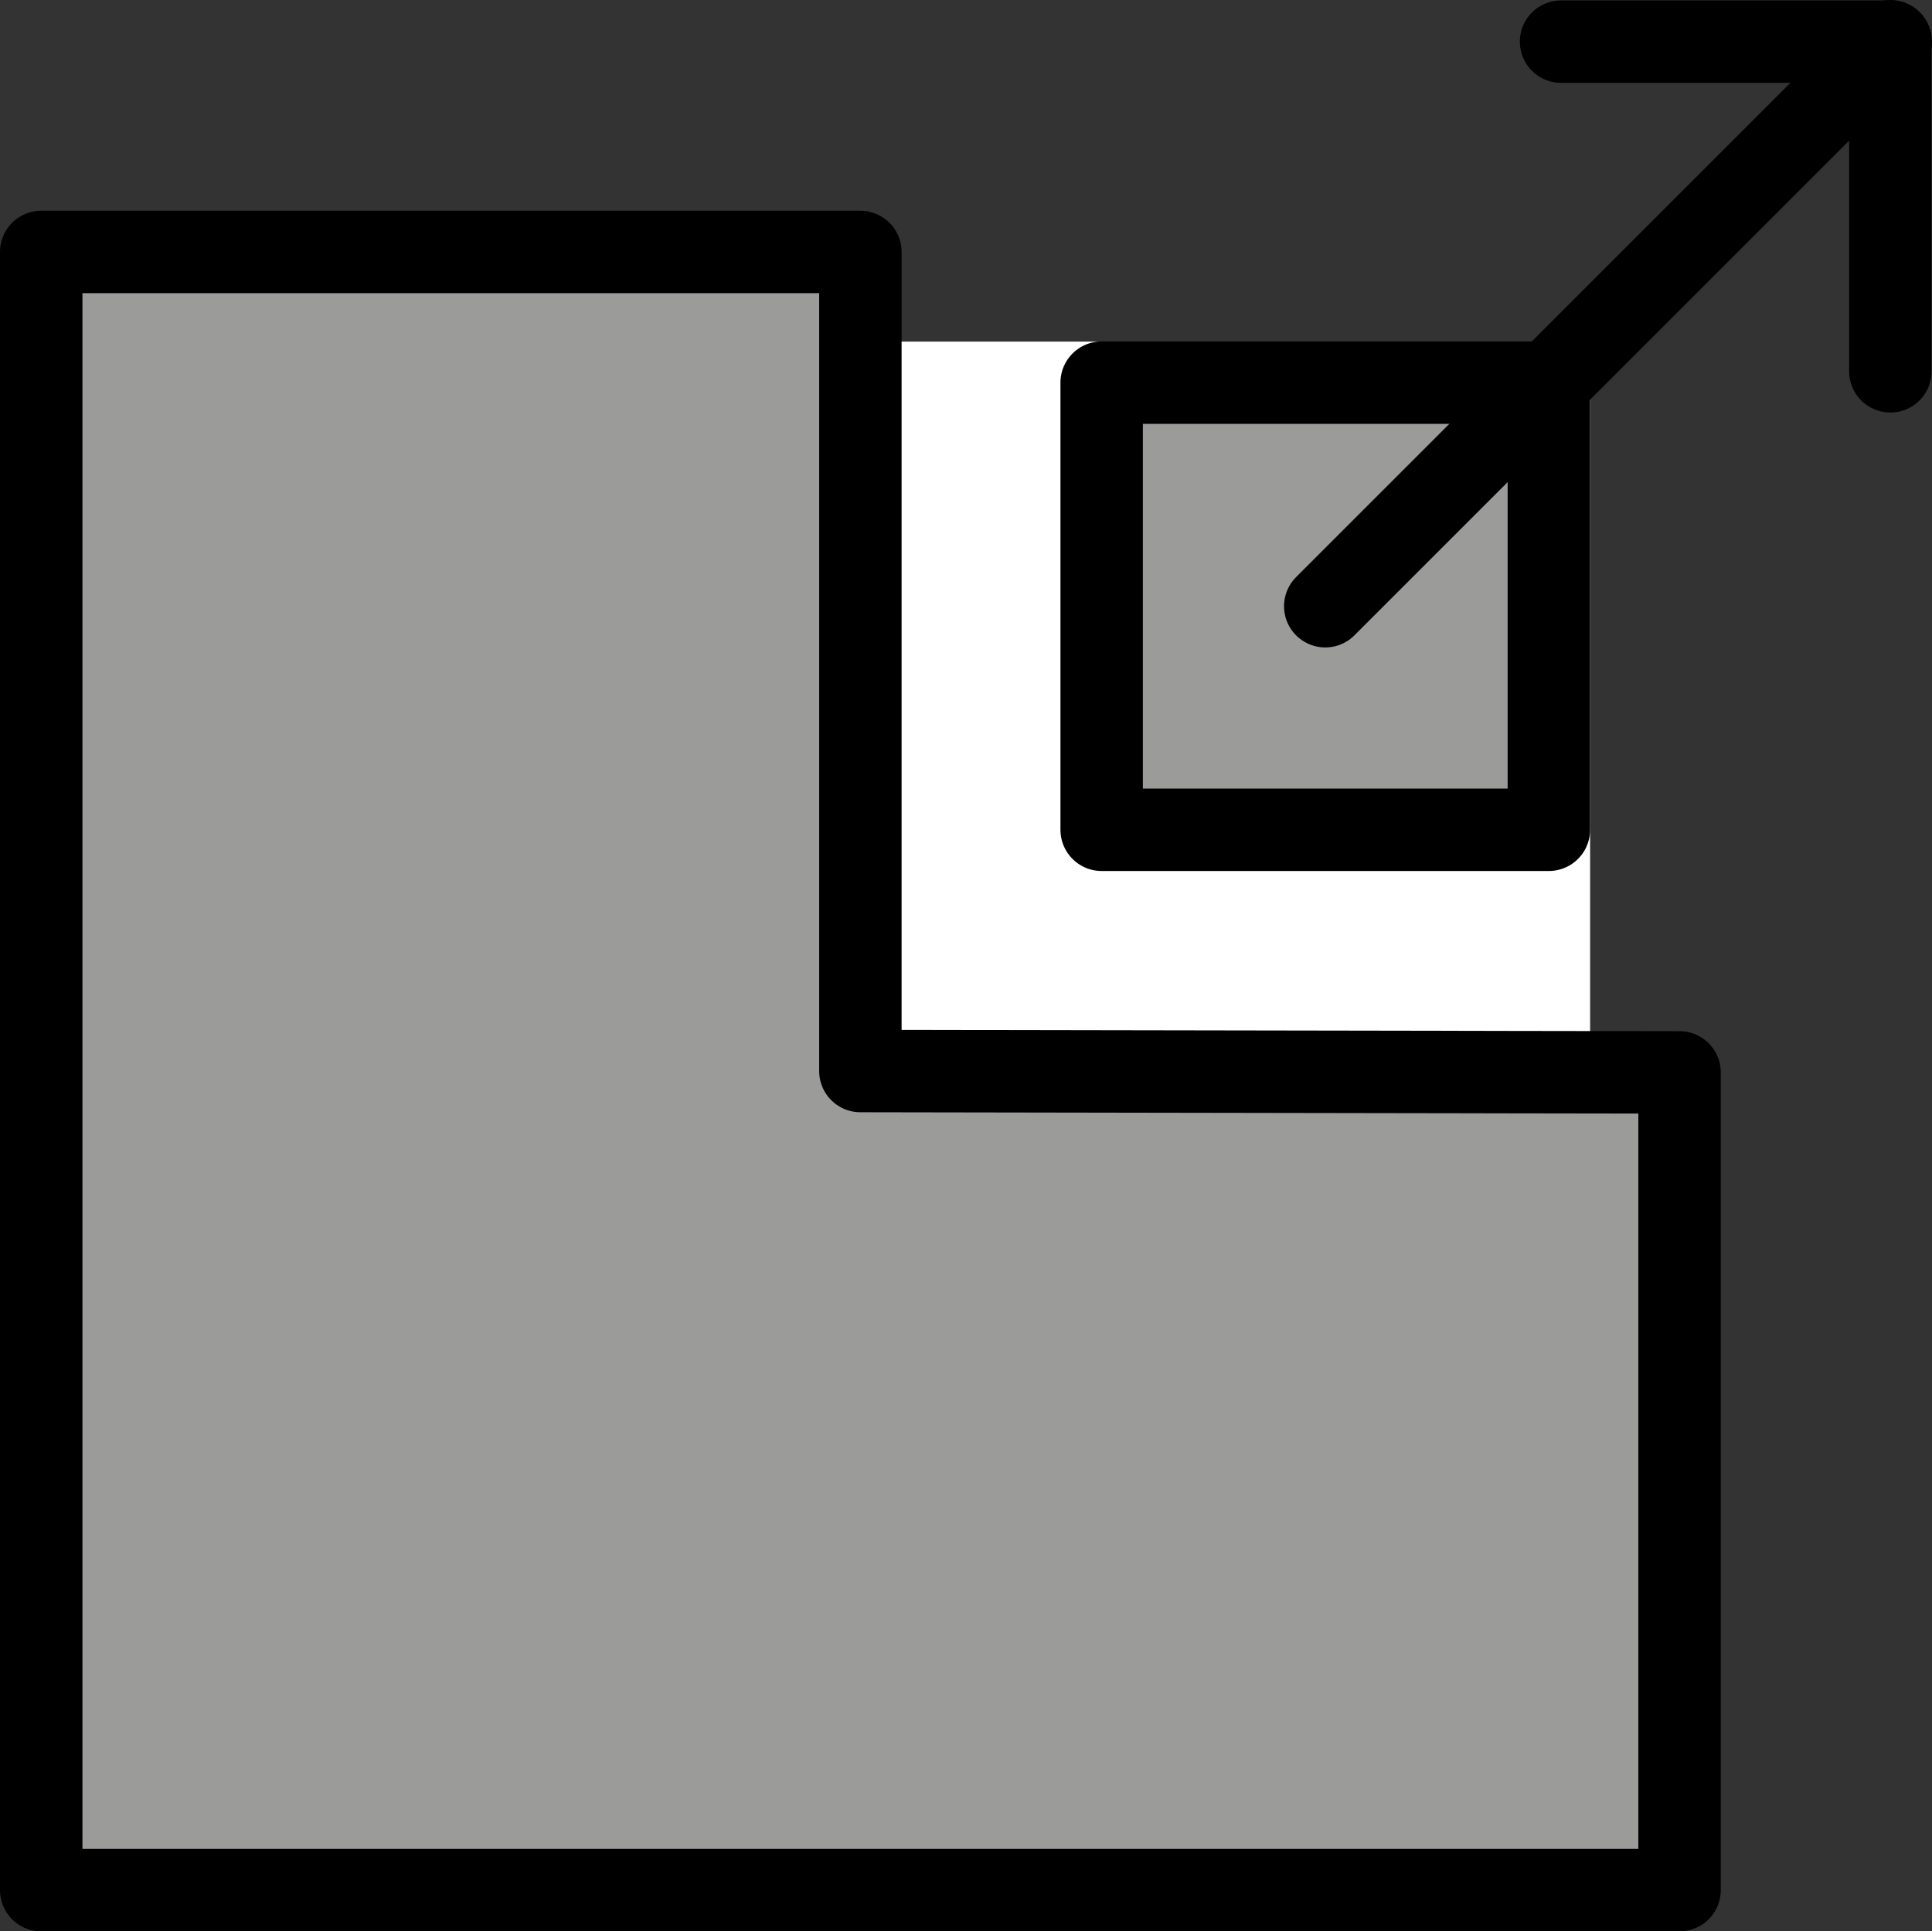 <svg xmlns="http://www.w3.org/2000/svg" xmlns:svg="http://www.w3.org/2000/svg" id="emoji" width="46.875" height="46.864" version="1.1" viewBox="0 0 46.875 46.864"><rect x="0" y="0" width="46.875" height="46.864" fill="#333333" stroke="none"/><g id="color" transform="translate(-14.125,-11.99)"><rect id="rect1" width="16.823" height="16.926" x="35.882" y="20.279" fill="#fff"/><rect id="rect2" width="10.85" height="10.85" x="40.854" y="21.275" fill="#9b9b9a"/><polygon id="polygon2" fill="#9b9b9a" points="15.125 18.104 15.125 57.854 54.875 57.854 54.875 38.012 50.313 38.005 50.031 38.004 35 37.979 35 18.104"/></g><g id="line" transform="translate(-14.125,-11.99)"><polygon id="polygon3" fill="none" stroke="#000" stroke-linecap="round" stroke-linejoin="round" stroke-width="2" points="15.125 18.104 15.125 57.854 54.875 57.854 54.875 38.012 50.313 38.005 50.031 38.004 35 37.979 35 18.104"/><rect id="rect3" width="10.85" height="10.85" x="40.854" y="21.275" fill="none" stroke="#000" stroke-linecap="round" stroke-linejoin="round" stroke-width="2"/><polyline id="polyline3" fill="none" stroke="#000" stroke-linecap="round" stroke-linejoin="round" stroke-width="2" points="46.279 26.7 59.432 13.547 59.99 12.99 59.99 21"/><line id="line3" x1="52" x2="60" y1="13" y2="13" fill="none" stroke="#000" stroke-linecap="round" stroke-linejoin="round" stroke-width="2"/></g></svg>